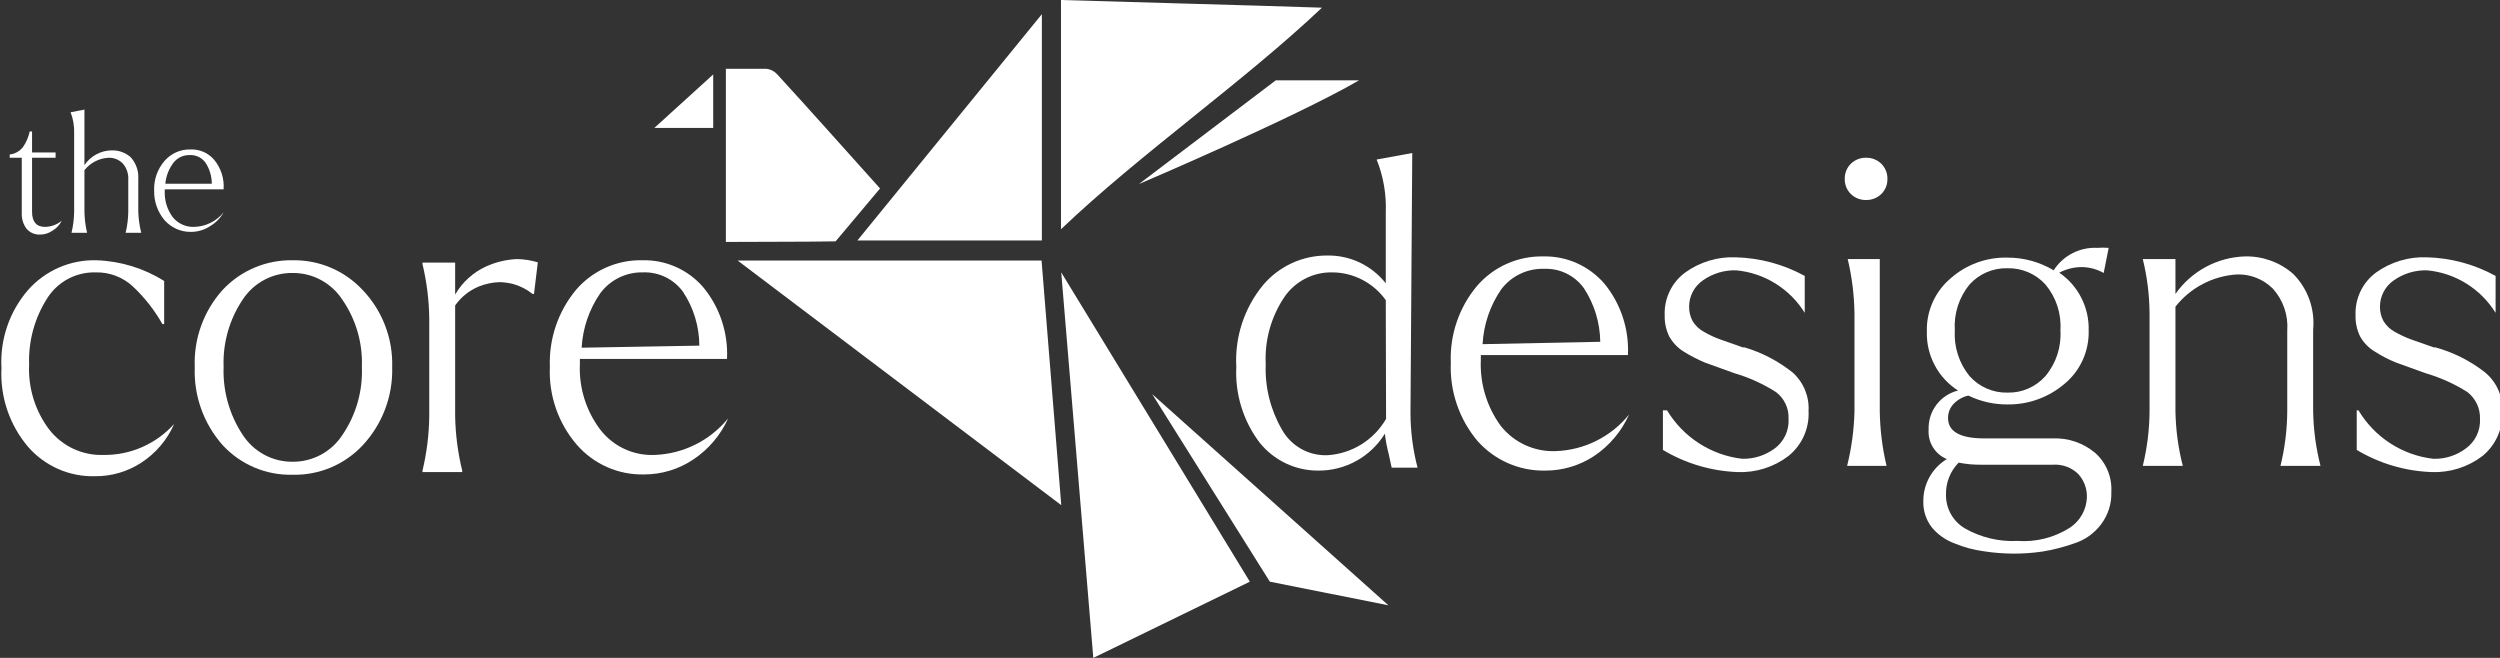 <svg width="152" height="40" viewBox="0 0 152 40" fill="none" xmlns="http://www.w3.org/2000/svg">
<rect x="0" y="0" width="152" height="40" fill="#333333" stroke="none"/>
<g clip-path="url(#clip0_993_7752)">
<path d="M6.296 27.661C5.667 27.683 5.041 27.556 4.469 27.291C3.898 27.026 3.396 26.629 3.005 26.134C2.138 24.993 1.701 23.58 1.77 22.147C1.724 20.745 2.098 19.363 2.843 18.177C3.152 17.673 3.587 17.258 4.105 16.974C4.623 16.691 5.205 16.548 5.795 16.561C6.642 16.535 7.464 16.844 8.085 17.423C8.793 18.087 9.396 18.857 9.874 19.704H9.981V17.082C8.743 16.307 7.324 15.873 5.867 15.824C5.086 15.803 4.311 15.952 3.594 16.262C2.877 16.573 2.236 17.036 1.716 17.62C0.575 18.932 -0.009 20.641 0.089 22.38C-5.21988e-05 24.12 0.576 25.829 1.699 27.158C2.205 27.741 2.833 28.204 3.538 28.514C4.243 28.825 5.008 28.975 5.777 28.954C6.766 28.963 7.736 28.682 8.568 28.146C9.46 27.573 10.163 26.748 10.589 25.775C10.048 26.377 9.385 26.857 8.645 27.182C7.905 27.508 7.104 27.671 6.296 27.661Z" fill="white"/>
<path d="M17.798 15.824C17.003 15.808 16.213 15.96 15.48 16.269C14.746 16.578 14.086 17.039 13.541 17.62C12.382 18.905 11.771 20.595 11.841 22.326C11.775 24.068 12.385 25.768 13.541 27.068C14.082 27.654 14.742 28.118 15.476 28.427C16.211 28.737 17.002 28.886 17.798 28.864C18.594 28.883 19.384 28.732 20.118 28.423C20.852 28.113 21.512 27.652 22.056 27.068C23.251 25.786 23.894 24.082 23.845 22.326C23.871 21.465 23.726 20.607 23.419 19.802C23.112 18.997 22.648 18.262 22.056 17.639C21.512 17.054 20.852 16.59 20.119 16.277C19.386 15.965 18.595 15.811 17.798 15.824ZM20.822 26.44C20.494 26.945 20.046 27.359 19.518 27.645C18.99 27.93 18.398 28.078 17.798 28.074C17.195 28.081 16.6 27.935 16.069 27.649C15.537 27.363 15.086 26.947 14.757 26.44C13.949 25.219 13.542 23.774 13.595 22.308C13.54 20.854 13.947 19.42 14.757 18.213C15.088 17.709 15.54 17.296 16.072 17.014C16.603 16.731 17.197 16.588 17.798 16.597C18.398 16.593 18.99 16.74 19.518 17.026C20.046 17.312 20.494 17.726 20.822 18.231C21.644 19.426 22.058 20.857 22.002 22.308C22.062 23.777 21.648 25.226 20.822 26.44Z" fill="white"/>
<path d="M29.551 16.201C28.765 16.562 28.11 17.158 27.673 17.907V15.967H25.688V16.057C25.947 17.14 26.084 18.249 26.099 19.362V25.307C26.084 26.421 25.947 27.529 25.688 28.612V28.702H28.102V28.612C27.838 27.53 27.694 26.422 27.673 25.307V18.572C28.032 18.06 28.528 17.662 29.104 17.422C29.509 17.259 29.939 17.168 30.374 17.153C30.645 17.162 30.915 17.198 31.179 17.261C31.616 17.379 32.024 17.587 32.378 17.871H32.467L32.7 15.95C32.288 15.824 31.86 15.758 31.43 15.752C30.781 15.782 30.144 15.934 29.551 16.201Z" fill="white"/>
<path d="M39.819 27.66C39.181 27.69 38.546 27.566 37.967 27.297C37.388 27.028 36.882 26.623 36.492 26.116C35.629 24.972 35.192 23.561 35.257 22.128V21.823H44.202C44.28 20.237 43.763 18.68 42.752 17.458C42.294 16.929 41.724 16.507 41.083 16.225C40.443 15.942 39.749 15.805 39.05 15.824C38.288 15.807 37.533 15.96 36.837 16.27C36.141 16.581 35.522 17.042 35.025 17.62C33.934 18.931 33.367 20.601 33.432 22.308C33.355 24.042 33.945 25.739 35.078 27.05C35.586 27.631 36.214 28.092 36.919 28.403C37.623 28.713 38.388 28.864 39.157 28.846C40.227 28.848 41.274 28.529 42.162 27.93C43.086 27.314 43.818 26.449 44.273 25.433C43.73 26.1 43.052 26.643 42.284 27.027C41.516 27.411 40.676 27.627 39.819 27.66ZM36.492 17.836C36.793 17.428 37.188 17.099 37.642 16.878C38.097 16.656 38.598 16.547 39.103 16.56C39.57 16.544 40.033 16.642 40.454 16.845C40.875 17.048 41.24 17.351 41.518 17.728C42.167 18.701 42.516 19.844 42.52 21.015L35.364 21.14C35.429 19.956 35.819 18.812 36.492 17.836Z" fill="white"/>
<path d="M85.865 9.304L83.7 9.699C84.111 10.725 84.3 11.827 84.255 12.932V17.225C83.829 16.685 83.284 16.251 82.664 15.958C82.043 15.665 81.363 15.521 80.677 15.536C79.939 15.533 79.209 15.693 78.538 16.003C77.868 16.313 77.273 16.767 76.795 17.332C75.648 18.726 75.067 20.503 75.167 22.308C75.086 23.959 75.586 25.587 76.581 26.906C77.01 27.443 77.555 27.875 78.174 28.171C78.794 28.467 79.472 28.617 80.158 28.612C80.967 28.617 81.764 28.413 82.472 28.02C83.18 27.627 83.775 27.058 84.201 26.367C84.248 26.785 84.326 27.2 84.434 27.606L84.613 28.433H86.187C85.903 27.348 85.759 26.231 85.757 25.11L85.865 9.304ZM84.273 25.469C83.904 26.105 83.385 26.64 82.761 27.026C82.136 27.411 81.427 27.635 80.695 27.678C80.137 27.697 79.585 27.561 79.099 27.285C78.613 27.009 78.212 26.605 77.94 26.116C77.243 24.913 76.901 23.536 76.956 22.146C76.883 20.701 77.279 19.27 78.083 18.069C78.406 17.594 78.842 17.208 79.351 16.945C79.86 16.681 80.427 16.549 80.999 16.56C81.636 16.563 82.263 16.717 82.829 17.011C83.395 17.304 83.884 17.729 84.255 18.248L84.273 25.469Z" fill="white"/>
<path d="M94.595 27.427C93.957 27.454 93.322 27.33 92.741 27.065C92.159 26.8 91.649 26.401 91.25 25.9C90.402 24.743 89.973 23.33 90.034 21.895V21.589H98.978C99.056 20.003 98.539 18.446 97.529 17.225C97.068 16.697 96.498 16.277 95.858 15.994C95.218 15.712 94.525 15.574 93.826 15.59C93.065 15.575 92.31 15.728 91.614 16.038C90.919 16.348 90.299 16.809 89.801 17.386C88.709 18.689 88.141 20.355 88.209 22.056C88.139 23.792 88.719 25.49 89.837 26.816C90.351 27.393 90.983 27.853 91.69 28.163C92.397 28.473 93.162 28.626 93.933 28.612C95.002 28.62 96.048 28.307 96.939 27.714C97.863 27.091 98.594 26.22 99.049 25.2C98.509 25.869 97.832 26.415 97.063 26.799C96.295 27.183 95.453 27.398 94.595 27.427ZM91.268 17.602C91.571 17.198 91.967 16.872 92.421 16.654C92.876 16.435 93.376 16.329 93.88 16.345C94.347 16.325 94.811 16.421 95.233 16.625C95.654 16.828 96.019 17.133 96.294 17.512C96.934 18.483 97.281 19.617 97.296 20.781L90.141 20.925C90.205 19.734 90.595 18.584 91.268 17.602Z" fill="white"/>
<path d="M106.079 21.123H105.971L104.594 20.638C104.246 20.515 103.91 20.358 103.592 20.171C103.312 20.02 103.078 19.796 102.912 19.524C102.77 19.259 102.696 18.963 102.698 18.662C102.695 18.344 102.77 18.03 102.917 17.748C103.064 17.466 103.277 17.225 103.538 17.045C104.129 16.628 104.838 16.414 105.56 16.435C106.406 16.514 107.223 16.788 107.946 17.237C108.669 17.686 109.279 18.296 109.728 19.021V16.776C108.436 16.069 106.995 15.681 105.524 15.644C104.423 15.601 103.34 15.93 102.447 16.578C102.047 16.876 101.726 17.267 101.511 17.718C101.296 18.169 101.193 18.665 101.213 19.165C101.2 19.605 101.292 20.042 101.481 20.44C101.697 20.832 102.011 21.161 102.393 21.392C102.794 21.639 103.213 21.855 103.646 22.039L105.434 22.685C106.331 22.946 107.186 23.333 107.975 23.835C108.227 24.023 108.429 24.271 108.563 24.556C108.697 24.841 108.759 25.154 108.744 25.469C108.764 25.815 108.697 26.161 108.55 26.474C108.403 26.788 108.181 27.06 107.903 27.265C107.329 27.691 106.631 27.913 105.918 27.894C104.984 27.784 104.088 27.462 103.297 26.951C102.507 26.441 101.843 25.756 101.356 24.948H101.105V27.355C102.483 28.18 104.046 28.644 105.649 28.702C106.756 28.745 107.843 28.403 108.726 27.733C109.135 27.407 109.461 26.987 109.676 26.509C109.89 26.031 109.988 25.508 109.96 24.984C109.985 24.547 109.91 24.11 109.743 23.706C109.576 23.302 109.32 22.941 108.994 22.649C108.128 21.959 107.139 21.44 106.079 21.123Z" fill="white"/>
<path d="M113.467 9.591C113.295 9.586 113.125 9.615 112.965 9.677C112.806 9.739 112.66 9.832 112.536 9.951C112.413 10.072 112.316 10.217 112.251 10.378C112.187 10.539 112.156 10.711 112.161 10.885C112.157 11.055 112.189 11.224 112.253 11.382C112.318 11.54 112.414 11.682 112.536 11.801C112.66 11.92 112.806 12.013 112.965 12.074C113.125 12.136 113.295 12.165 113.467 12.16C113.806 12.165 114.134 12.036 114.379 11.801C114.501 11.682 114.597 11.54 114.662 11.382C114.726 11.224 114.758 11.055 114.755 10.885C114.759 10.711 114.729 10.539 114.664 10.378C114.599 10.217 114.502 10.072 114.379 9.951C114.134 9.715 113.806 9.586 113.467 9.591Z" fill="white"/>
<path d="M114.29 15.752H112.34C112.599 16.835 112.737 17.943 112.752 19.057V25.002C112.726 26.123 112.576 27.237 112.305 28.325H114.702C114.444 27.236 114.306 26.122 114.29 25.002V15.752Z" fill="white"/>
<path d="M124.809 26.655H120.659C119.174 26.655 118.441 26.242 118.441 25.416C118.437 25.095 118.559 24.785 118.781 24.554C119.024 24.302 119.334 24.127 119.675 24.051C120.416 24.411 121.231 24.596 122.054 24.59C123.316 24.607 124.542 24.167 125.507 23.35C125.988 22.956 126.372 22.456 126.629 21.89C126.886 21.323 127.01 20.704 126.991 20.081C127.009 19.394 126.854 18.713 126.541 18.101C126.229 17.489 125.769 16.966 125.203 16.579C125.622 16.358 126.088 16.241 126.562 16.238C127.032 16.242 127.494 16.365 127.904 16.597L128.208 15.07C127.976 15.052 127.743 15.052 127.51 15.07C126.988 15.043 126.469 15.156 126.004 15.396C125.539 15.635 125.145 15.994 124.863 16.435C124.008 15.924 123.031 15.657 122.036 15.663C120.775 15.636 119.55 16.084 118.602 16.92C118.133 17.315 117.76 17.81 117.509 18.37C117.258 18.93 117.136 19.539 117.153 20.153C117.132 20.866 117.295 21.571 117.628 22.201C117.96 22.831 118.45 23.363 119.049 23.745C118.525 23.873 118.06 24.179 117.734 24.611C117.408 25.043 117.241 25.575 117.26 26.116C117.232 26.495 117.324 26.873 117.524 27.195C117.723 27.518 118.019 27.769 118.369 27.912C117.926 28.18 117.56 28.559 117.309 29.014C117.058 29.467 116.93 29.98 116.938 30.499C116.926 31.056 117.103 31.6 117.439 32.044C117.803 32.49 118.278 32.831 118.816 33.031C119.389 33.27 119.991 33.433 120.605 33.516C121.197 33.608 121.795 33.656 122.394 33.66C122.993 33.663 123.591 33.621 124.183 33.534C124.828 33.428 125.462 33.266 126.079 33.049C126.742 32.846 127.325 32.437 127.743 31.882C128.173 31.316 128.395 30.618 128.369 29.906C128.394 29.462 128.318 29.018 128.148 28.607C127.978 28.197 127.717 27.83 127.385 27.535C126.665 26.93 125.747 26.617 124.809 26.655ZM118.852 20.081C118.788 19.073 119.108 18.078 119.747 17.297C120.038 16.975 120.395 16.721 120.793 16.55C121.191 16.38 121.621 16.297 122.054 16.309C122.487 16.299 122.917 16.381 123.315 16.552C123.713 16.722 124.07 16.976 124.362 17.297C125.013 18.072 125.341 19.07 125.274 20.081C125.339 21.093 125.012 22.09 124.362 22.865C124.073 23.191 123.717 23.45 123.319 23.624C122.92 23.798 122.489 23.882 122.054 23.871C121.62 23.881 121.189 23.796 120.791 23.622C120.392 23.449 120.036 23.19 119.747 22.865C119.111 22.083 118.792 21.089 118.852 20.081ZM125.829 32.097C124.884 32.692 123.775 32.969 122.662 32.888C121.551 32.944 120.447 32.683 119.478 32.133C119.118 31.925 118.821 31.623 118.616 31.26C118.412 30.897 118.308 30.485 118.316 30.068C118.308 29.709 118.372 29.353 118.504 29.02C118.636 28.686 118.834 28.383 119.085 28.128C119.526 28.216 119.976 28.258 120.426 28.254H124.827C125.109 28.235 125.392 28.276 125.658 28.376C125.923 28.475 126.164 28.629 126.365 28.828C126.711 29.211 126.897 29.713 126.884 30.229C126.873 30.604 126.771 30.969 126.587 31.295C126.403 31.62 126.143 31.896 125.829 32.097Z" fill="white"/>
<path d="M140.639 20.045C140.698 19.424 140.62 18.797 140.41 18.21C140.2 17.623 139.862 17.09 139.422 16.65C138.61 15.941 137.564 15.564 136.489 15.59C135.657 15.616 134.843 15.835 134.11 16.231C133.377 16.627 132.746 17.189 132.267 17.871V15.752H130.281C130.548 16.833 130.686 17.943 130.693 19.057V25.002C130.686 26.122 130.548 27.237 130.281 28.325H132.714C132.436 27.238 132.286 26.123 132.267 25.002V18.644C132.719 18.073 133.285 17.603 133.929 17.266C134.573 16.929 135.281 16.731 136.006 16.686C136.409 16.673 136.81 16.743 137.185 16.891C137.56 17.04 137.902 17.263 138.188 17.548C138.501 17.894 138.739 18.3 138.89 18.741C139.041 19.183 139.1 19.651 139.065 20.116V25.002C139.058 26.122 138.92 27.237 138.653 28.325H141.086C140.808 27.238 140.658 26.123 140.639 25.002V20.045Z" fill="white"/>
<path d="M151.034 22.596C150.153 21.92 149.152 21.42 148.083 21.123H147.976L146.598 20.638C146.251 20.511 145.916 20.355 145.596 20.171C145.317 20.02 145.082 19.796 144.917 19.524C144.774 19.259 144.7 18.963 144.702 18.662C144.699 18.344 144.775 18.03 144.921 17.748C145.068 17.466 145.281 17.225 145.543 17.045C146.134 16.63 146.843 16.416 147.564 16.435C148.41 16.514 149.227 16.788 149.95 17.237C150.673 17.686 151.283 18.296 151.732 19.021V16.776C150.447 16.069 149.011 15.681 147.546 15.644C146.44 15.601 145.351 15.93 144.451 16.578C144.052 16.876 143.73 17.267 143.515 17.718C143.3 18.169 143.198 18.665 143.217 19.165C143.205 19.605 143.297 20.042 143.486 20.44C143.703 20.837 144.025 21.166 144.416 21.392C144.812 21.646 145.231 21.863 145.668 22.039L147.457 22.685C148.359 22.947 149.22 23.334 150.015 23.835C150.263 24.026 150.463 24.274 150.597 24.559C150.73 24.843 150.795 25.155 150.784 25.469C150.802 25.817 150.732 26.163 150.582 26.477C150.432 26.791 150.207 27.062 149.925 27.265C149.354 27.696 148.654 27.918 147.94 27.894C147.008 27.786 146.114 27.463 145.326 26.953C144.538 26.442 143.878 25.756 143.396 24.948H143.289V27.355C144.672 28.183 146.241 28.646 147.85 28.702C148.956 28.743 150.043 28.4 150.927 27.732C151.331 27.403 151.651 26.982 151.863 26.504C152.074 26.027 152.17 25.506 152.144 24.984C152.159 24.527 152.067 24.072 151.874 23.657C151.681 23.241 151.394 22.878 151.034 22.596Z" fill="white"/>
<path d="M1.323 12.986C1.314 13.315 1.415 13.638 1.609 13.902C1.71 14.021 1.837 14.116 1.979 14.178C2.122 14.24 2.277 14.269 2.432 14.262C2.701 14.264 2.964 14.183 3.184 14.028C3.43 13.886 3.629 13.673 3.756 13.418C3.469 13.657 3.109 13.79 2.736 13.795C2.218 13.795 1.949 13.489 1.949 12.879V9.592H3.38V9.268H1.949V7.993H1.806C1.734 8.335 1.595 8.659 1.395 8.945C1.297 9.07 1.175 9.173 1.037 9.25C0.899 9.327 0.747 9.376 0.59 9.394V9.592H1.323V12.986Z" fill="white"/>
<path d="M4.508 8.119V12.861C4.503 13.296 4.449 13.73 4.347 14.154H5.295C5.195 13.73 5.141 13.296 5.134 12.861V10.346C5.311 10.123 5.533 9.941 5.786 9.811C6.039 9.68 6.317 9.606 6.601 9.592C6.759 9.587 6.917 9.614 7.065 9.673C7.213 9.732 7.347 9.82 7.459 9.933C7.579 10.07 7.671 10.229 7.729 10.402C7.788 10.575 7.811 10.757 7.799 10.939V12.861C7.794 13.296 7.74 13.73 7.638 14.154H8.586C8.481 13.73 8.421 13.297 8.407 12.861V10.885C8.423 10.643 8.39 10.401 8.31 10.173C8.23 9.944 8.105 9.734 7.942 9.556C7.622 9.274 7.206 9.126 6.78 9.143C6.453 9.148 6.133 9.232 5.847 9.389C5.56 9.545 5.315 9.769 5.134 10.041V6.664L4.293 6.826C4.452 7.237 4.525 7.678 4.508 8.119Z" fill="white"/>
<path d="M13.595 12.914C13.378 13.182 13.105 13.399 12.797 13.551C12.488 13.703 12.15 13.786 11.806 13.794C11.557 13.805 11.31 13.756 11.083 13.653C10.856 13.55 10.656 13.396 10.5 13.201C10.164 12.745 9.993 12.188 10.017 11.621V11.513H13.595C13.642 10.863 13.437 10.219 13.023 9.717C12.845 9.508 12.622 9.342 12.371 9.233C12.12 9.124 11.847 9.075 11.573 9.088C11.276 9.08 10.98 9.139 10.708 9.26C10.435 9.381 10.193 9.562 9.999 9.789C9.571 10.286 9.347 10.928 9.373 11.585C9.356 12.24 9.579 12.879 9.999 13.381C10.2 13.61 10.448 13.793 10.726 13.917C11.004 14.041 11.305 14.103 11.609 14.099C12.03 14.099 12.44 13.974 12.79 13.74C13.126 13.54 13.403 13.255 13.595 12.914ZM10.518 9.932C10.633 9.77 10.787 9.64 10.965 9.552C11.143 9.464 11.34 9.422 11.538 9.429C11.72 9.42 11.902 9.456 12.068 9.534C12.233 9.613 12.377 9.731 12.486 9.878C12.74 10.261 12.877 10.711 12.879 11.172H10.053C10.092 10.724 10.253 10.295 10.518 9.932Z" fill="white"/>
<path d="M44.848 15.842L64.525 30.714L63.327 15.842H44.848Z" fill="white"/>
<path d="M64.508 0V13.938C69.266 9.394 75.635 4.957 80.375 0.467C75.527 0.305 69.141 0.144 64.508 0Z" fill="white"/>
<path d="M63.345 14.621V0.862L52.129 14.621H63.345Z" fill="white"/>
<path d="M50.805 14.674L53.507 11.459C51.163 8.855 49.338 6.789 47.227 4.49C47.065 4.322 46.85 4.215 46.619 4.185C45.796 4.185 44.974 4.185 44.133 4.185V14.71C46.208 14.692 48.802 14.71 50.805 14.674Z" fill="white"/>
<path d="M69.246 11.19C69.246 11.19 78.691 7.167 82.627 4.886H77.564L69.246 11.19Z" fill="white"/>
<path d="M43.363 4.526L39.785 7.777H43.363V4.526Z" fill="white"/>
<path d="M66.473 40L75.99 35.366L64.523 16.561L66.473 40Z" fill="white"/>
<path d="M77.206 35.366L84.415 36.803L70.051 23.961L77.206 35.366Z" fill="white"/>
</g>
<defs>
<clipPath id="clip0_993_7752">
<rect width="152" height="40" fill="white"/>
</clipPath>
</defs>
</svg>
